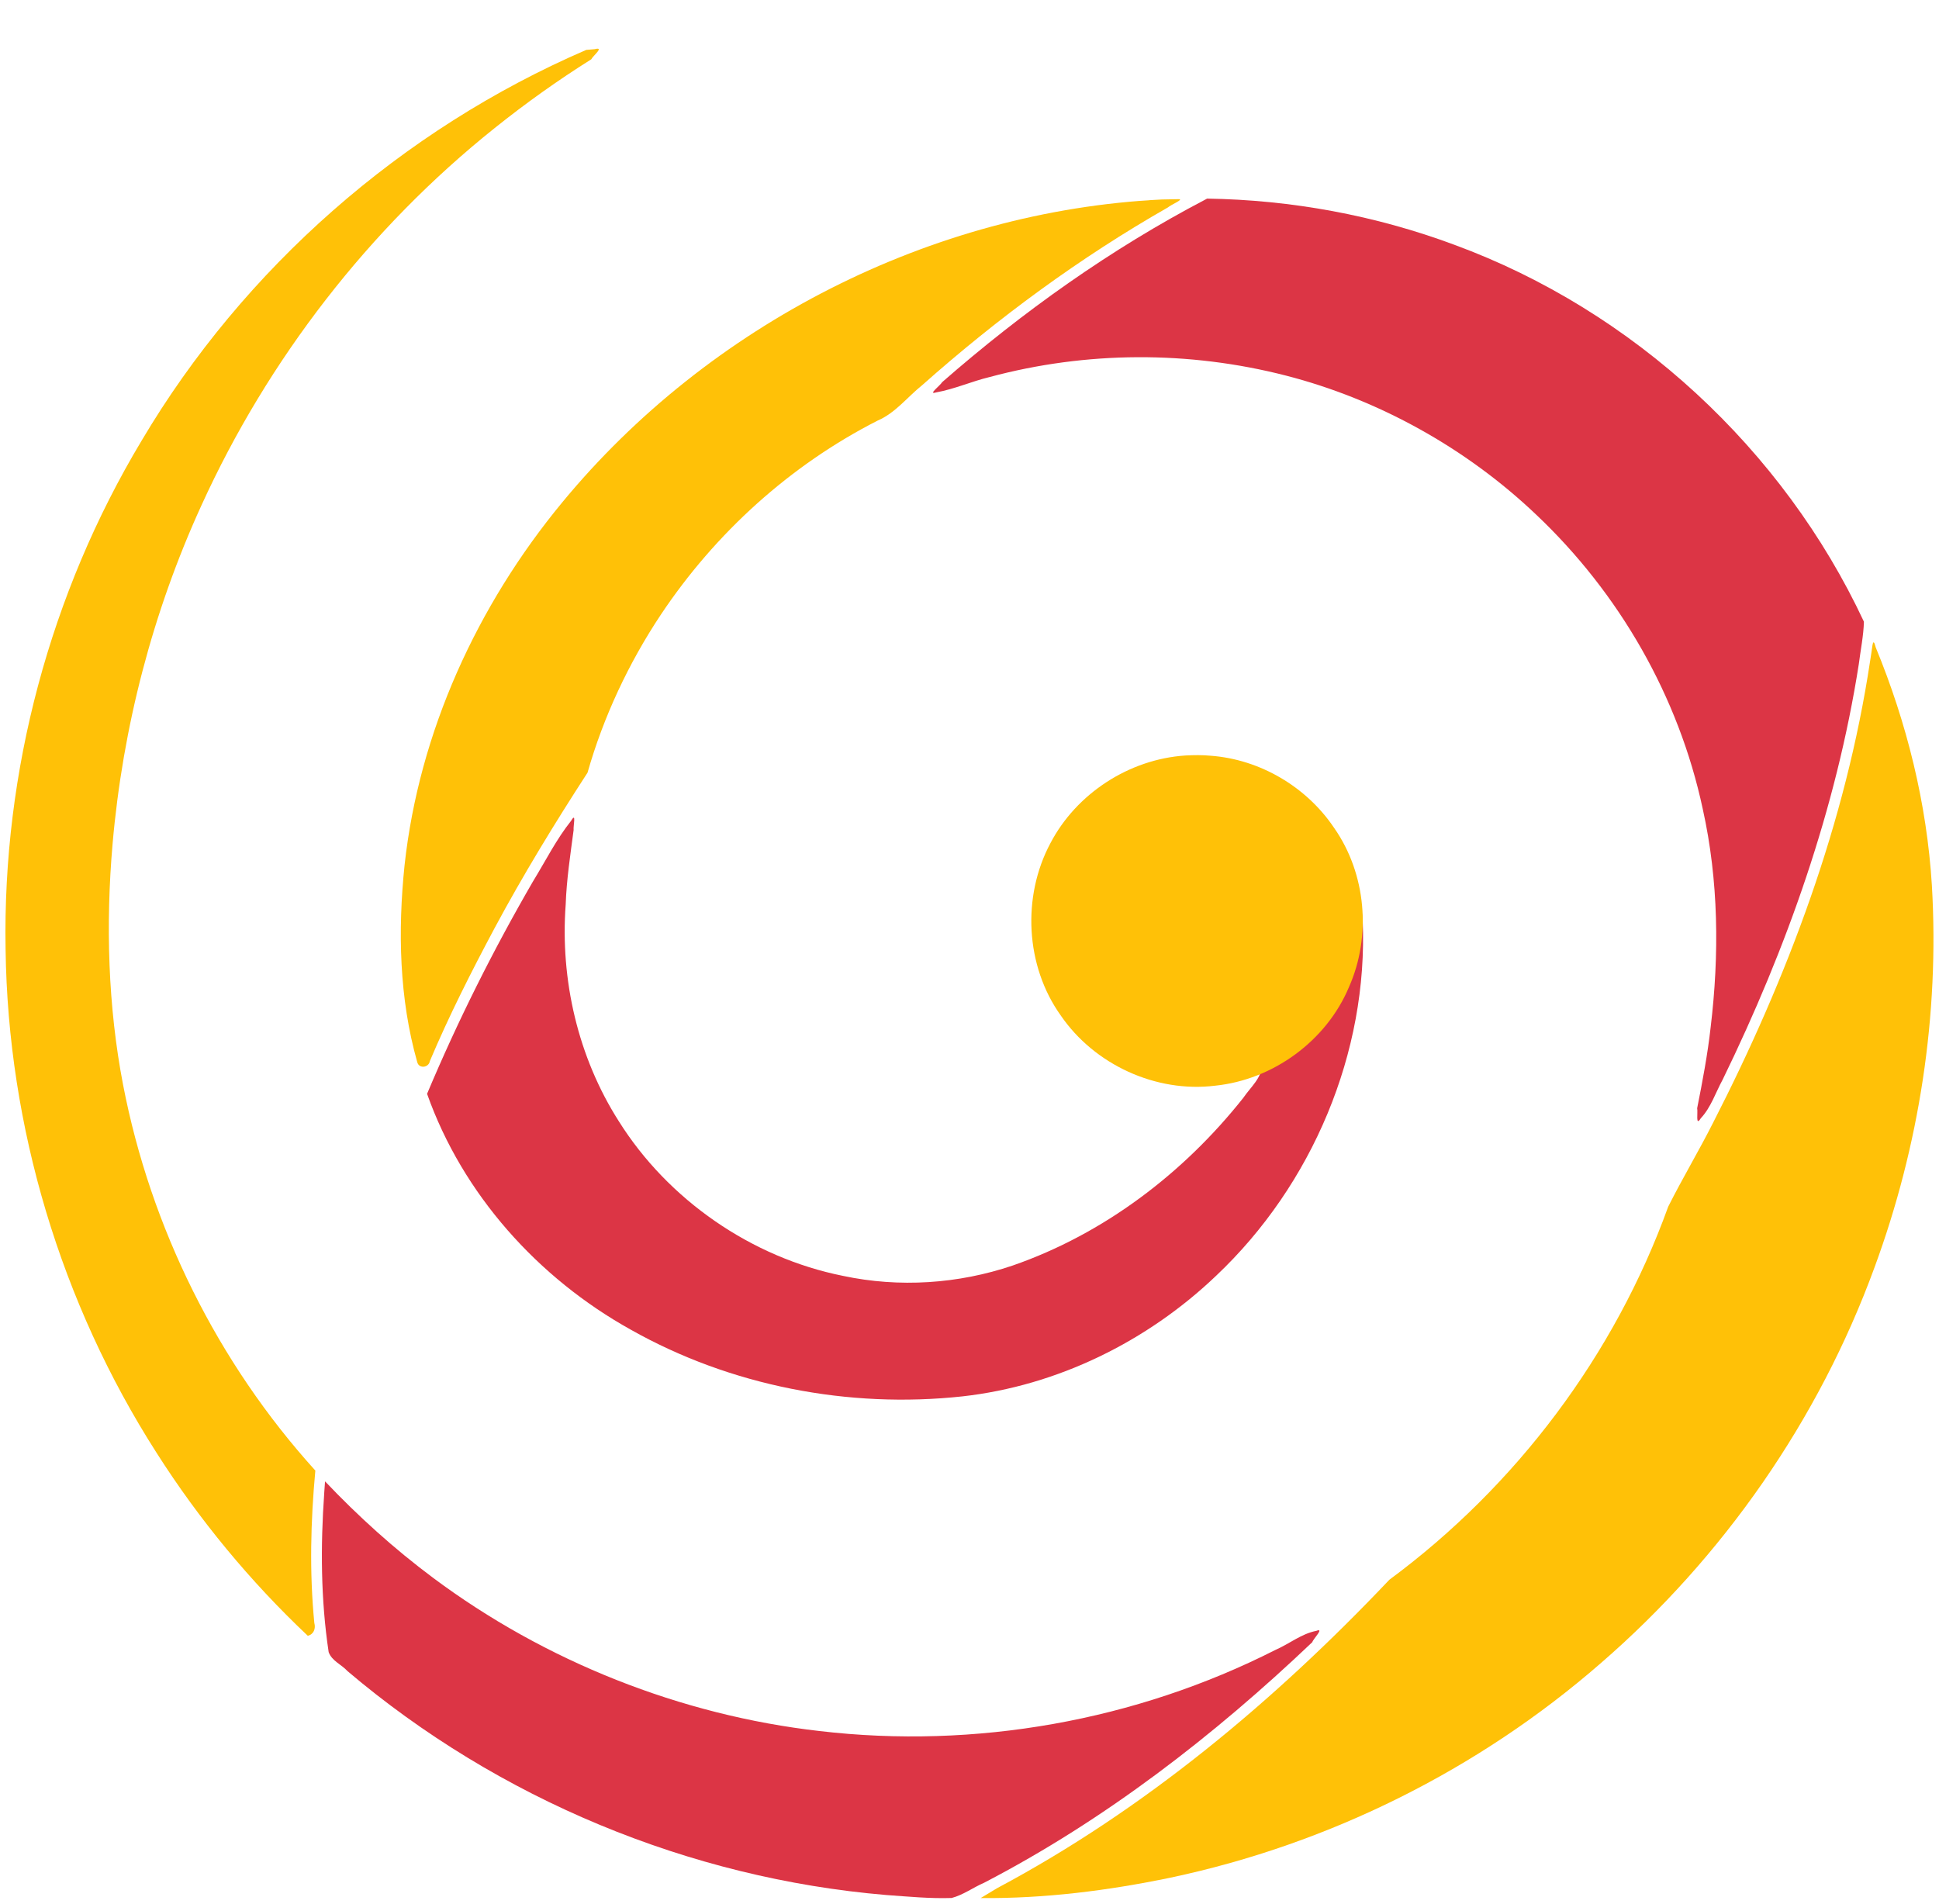 <?xml version="1.0" encoding="UTF-8" standalone="no"?>
<svg
   xmlns:dc="http://purl.org/dc/elements/1.1/"
   xmlns:cc="http://creativecommons.org/ns#"
   xmlns:rdf="http://www.w3.org/1999/02/22-rdf-syntax-ns#"
   xmlns:svg="http://www.w3.org/2000/svg"
   xmlns="http://www.w3.org/2000/svg"
   xmlns:sodipodi="http://sodipodi.sourceforge.net/DTD/sodipodi-0.dtd"
   xmlns:inkscape="http://www.inkscape.org/namespaces/inkscape"
   width="191.658mm"
   height="188.215mm"
   viewBox="0 0 191.658 188.215"
   version="1.1"
   id="svg893"
   sodipodi:docname="logo-redellipse-outset.svg"
   inkscape:version="1.0.1 (3bc2e813f5, 2020-09-07, custom)">
  <defs
     id="defs887" />
  <sodipodi:namedview
     id="base"
     pagecolor="#ffffff"
     bordercolor="#666666"
     borderopacity="1.0"
     inkscape:pageopacity="0.0"
     inkscape:pageshadow="2"
     inkscape:zoom="1.4"
     inkscape:cx="-66.80427"
     inkscape:cy="368.11374"
     inkscape:document-units="mm"
     inkscape:current-layer="layer1"
     inkscape:document-rotation="0"
     showgrid="false"
     inkscape:object-paths="true"
     inkscape:snap-intersection-paths="true"
     inkscape:snap-smooth-nodes="true"
     inkscape:snap-midpoints="true"
     inkscape:window-width="2560"
     inkscape:window-height="1416"
     inkscape:window-x="0"
     inkscape:window-y="0"
     inkscape:window-maximized="0"
     fit-margin-top="0"
     fit-margin-left="0"
     fit-margin-right="0"
     fit-margin-bottom="0" />
  <g
     inkscape:label="Layer 1"
     inkscape:groupmode="layer"
     id="layer1"
     transform="translate(-12.844,1.261)">
    <path
       id="path1460"
       style="opacity:1;fill:#ffc107;stroke-width:0.681"
       d="M 70.791,3.672 C 52.577,11.532 36.944,25.239 26.831,42.314 17.792,57.384 13.085,75 13.396,92.572 c 0.231,17.549 5.46,34.989 14.921,49.771 4.211,6.617 9.247,12.705 14.949,18.091 0.587,-0.136 0.805,-0.718 0.648,-1.26 -0.491,-5.02 -0.363,-10.074 0.1,-15.07 -9.657,-10.665 -16.284,-24.02 -19.006,-38.143 C 23.514,98.206 23.285,90.08 23.97,82.176 24.975,70.634 27.928,59.251 32.754,48.695 39.328,34.258 49.329,21.311 61.75,11.389 64.798,8.949 67.981,6.678 71.287,4.602 71.474,4.228 72.63,3.336 71.625,3.6 71.347,3.624 71.069,3.648 70.791,3.672 Z M 127.666,18.459 C 104.897,19.578 82.908,30.835 68.421,48.394 60.012,58.572 54.267,71.091 52.832,84.27 c -0.672,6.49 -0.53,13.172 1.257,19.471 0.183,0.675 1.145,0.534 1.245,-0.118 1.899,-4.49 4.095,-8.826 6.392,-13.131 2.819,-5.257 5.943,-10.368 9.194,-15.379 1.561,-5.496 4.073,-10.854 7.254,-15.629 5.367,-8.046 12.765,-14.762 21.411,-19.166 1.762,-0.754 2.939,-2.325 4.401,-3.496 7.48,-6.641 15.601,-12.619 24.311,-17.586 0.248,-0.242 1.669,-0.829 1.025,-0.81 -0.552,0.011 -1.105,0.022 -1.657,0.033 z m 70.031,45.592 c -2.412,16.01 -8.168,31.31 -15.529,45.677 -1.414,2.8 -3.027,5.489 -4.432,8.288 -5.295,14.671 -15.03,27.618 -27.56,36.877 -11.351,11.975 -24.194,22.722 -38.775,30.49 -0.54,0.326 -1.081,0.651 -1.621,0.977 6.301,0.06 12.591,-0.736 18.752,-2.015 15.664,-3.312 30.45,-10.669 42.523,-21.189 12.117,-10.488 21.559,-24.054 27.065,-39.113 4.435,-12.037 6.437,-24.991 5.678,-37.805 -0.499,-8.08 -2.473,-16.033 -5.552,-23.511 -0.287,-1.14 -0.328,-0.021 -0.429,0.554 -0.04,0.256 -0.079,0.513 -0.119,0.769 z" />
    <path
       id="path901"
       style="fill:#5a9cfe;stroke-width:0.35"
       d="m -82.1,49.982 c -12.959,0.003 -25.746,3.374 -37.146,9.279 a 73.768,73.768 0 0 0 -37.09,64.003 73.768,73.768 0 0 0 6.719,30.76 c 9.92,10.54 24.793,16.033 39.352,15.711 24.906,-2.2e-4 45.096,-21.5 45.095,-46.406 3e-4,-9.696 -7.86,-17.556 -17.556,-17.556 -9.696,3.3e-4 -10.047,8.243 -10.046,17.939 3.5e-4,9.695 0.117,10.148 9.043,10.621 2.867,0.152 5.859,4.617 7.372,2.563 -7.373,10.621 -20.978,20.255 -33.908,20.255 -18.68,1.6e-4 -33.823,-15.142 -33.822,-33.822 -5.9e-4,-0.085 -0.001,-0.17 -0.001,-0.255 -3e-5,-31.132 25.238,-56.37 56.37,-56.37 31.132,-2.9e-5 56.37,25.238 56.37,56.37 -2.8e-4,0.063 -6.2e-4,0.127 -0.001,0.19 -0.081,33.808 -21.415,62.605 -51.336,73.768 a 73.768,73.768 0 0 0 0.116,5.2e-4 73.768,73.768 0 0 0 73.762,-72.86 c 0.003,-0.302 0.006,-0.605 0.006,-0.908 10e-6,-0.625 -0.008,-1.248 -0.023,-1.869 a 73.768,73.768 0 0 0 -0.002,-0.057 c -0.015,-0.586 -0.037,-1.171 -0.066,-1.754 a 73.768,73.768 0 0 0 -5.2e-4,-0.01 73.768,73.768 0 0 0 -0.01,-0.198 c -0.027,-0.515 -0.06,-1.028 -0.098,-1.54 a 73.768,73.768 0 0 0 -0.034,-0.443 c -0.035,-0.443 -0.075,-0.884 -0.118,-1.324 a 73.768,73.768 0 0 0 -0.056,-0.558 73.768,73.768 0 0 0 -0.005,-0.041 c -0.041,-0.384 -0.085,-0.766 -0.131,-1.148 a 73.768,73.768 0 0 0 -0.11,-0.861 c -0.036,-0.267 -0.073,-0.533 -0.112,-0.798 a 73.768,73.768 0 0 0 -0.182,-1.19 c -6.4e-4,-0.004 -0.001,-0.008 -0.002,-0.012 -0.025,-0.154 -0.051,-0.307 -0.076,-0.46 a 73.768,73.768 0 0 0 -0.244,-1.369 73.768,73.768 0 0 0 -0.001,-0.004 c -0.032,-0.17 -0.065,-0.34 -0.098,-0.51 a 73.768,73.768 0 0 0 -0.235,-1.154 c -0.053,-0.251 -0.108,-0.502 -0.164,-0.752 a 73.768,73.768 0 0 0 -0.193,-0.845 c -3.3e-4,-0.001 -7.1e-4,-0.003 -10e-4,-0.004 -0.09,-0.381 -0.182,-0.761 -0.278,-1.14 a 73.768,73.768 0 0 0 -0.131,-0.511 c -0.125,-0.478 -0.252,-0.954 -0.386,-1.428 a 73.768,73.768 0 0 0 -0.039,-0.137 c -0.002,-0.007 -0.004,-0.013 -0.006,-0.02 -8.75,-30.68 -36.99,-53.142 -70.478,-53.143 h -0.018 z" />
    <path
       id="path2725"
       style="fill:#dc3545;stroke-width:0.325"
       d="m 132.035,18.438 c -9.395,4.914 -18.092,11.108 -26.065,18.077 -0.179,0.325 -1.452,1.272 -0.612,1.017 1.83,-0.328 3.535,-1.098 5.298,-1.522 9.564,-2.571 19.691,-2.611 29.289,-0.146 9.148,2.352 17.804,7.159 24.695,13.704 8.253,7.786 14.133,18.014 16.51,29.136 1.575,7.081 1.644,14.421 0.778,21.602 -0.294,2.646 -0.807,5.348 -1.331,7.984 0.093,0.407 -0.186,1.875 0.361,0.987 1.011,-1.081 1.46,-2.536 2.161,-3.819 6.332,-12.987 11.222,-26.781 13.459,-41.089 0.173,-1.385 0.467,-2.801 0.503,-4.176 -7.968,-17.044 -22.807,-30.761 -40.477,-37.255 -7.807,-2.911 -16.117,-4.441 -24.446,-4.567 l -0.088,0.047 z m -2.312,55.748 c -2.936,0.037 -6.015,1.645 -7.082,4.499 -1.644,3.722 -1.465,7.889 -1.569,11.868 -0.005,2.728 -0.118,5.498 0.413,8.185 0.322,1.214 1.367,2.186 2.625,2.342 2.267,0.631 4.7,0.232 6.944,0.937 1.745,0.735 3.084,2.21 4.904,2.802 0.574,-0.204 1.045,-0.897 1.646,-0.852 -0.049,1.353 -1.162,2.247 -1.875,3.301 -5.898,7.444 -13.781,13.444 -22.791,16.568 -5.37,1.819 -11.215,2.204 -16.766,1.022 -9.046,-1.808 -17.297,-7.522 -22.166,-15.292 -4.031,-6.323 -5.801,-13.973 -5.246,-21.43 0.083,-2.437 0.462,-4.918 0.783,-7.354 -0.051,-0.387 0.295,-1.839 -0.246,-0.912 -1.471,1.845 -2.53,3.975 -3.762,5.981 -3.928,6.776 -7.441,13.792 -10.478,21.011 3.512,9.925 10.975,18.219 20.129,23.31 9.875,5.572 21.533,7.814 32.785,6.597 9.387,-1.048 18.275,-5.424 25.084,-11.929 9.484,-8.961 15.04,-22.056 14.483,-35.13 -0.512,-6.941 -5.766,-13.236 -12.517,-14.952 -1.723,-0.462 -3.517,-0.651 -5.298,-0.569 z M 44.891,146.346 c -0.372,5.227 -0.34,10.518 0.439,15.703 0.31,0.871 1.277,1.228 1.869,1.883 14.901,12.631 33.78,20.487 53.246,22.127 2.149,0.154 4.31,0.365 6.463,0.294 1.149,-0.302 2.123,-1.037 3.207,-1.505 11.951,-6.21 22.701,-14.523 32.439,-23.781 0.11,-0.356 1.225,-1.443 0.404,-1.122 -1.477,0.285 -2.665,1.284 -4.025,1.876 -13.839,7.029 -29.712,9.832 -45.07,8.031 -13.727,-1.561 -27.143,-6.882 -38.228,-15.159 -3.826,-2.854 -7.378,-6.062 -10.662,-9.523 -0.028,0.391 -0.056,0.783 -0.084,1.174 z" />
    <path
       id="path881"
       style="fill:#ffc107;stroke-width:0.409"
       d="m 129.998,73.42 c -5.541,0.368 -10.761,3.751 -13.332,8.676 -2.82,5.287 -2.468,12.131 1.029,17.025 3.326,4.856 9.406,7.66 15.26,6.937 5.732,-0.588 11.004,-4.434 13.231,-9.76 2.233,-5.039 1.696,-11.201 -1.475,-15.726 -2.719,-4.052 -7.314,-6.766 -12.187,-7.129 -0.839,-0.081 -1.684,-0.068 -2.525,-0.024 z" />
  </g>
</svg>
